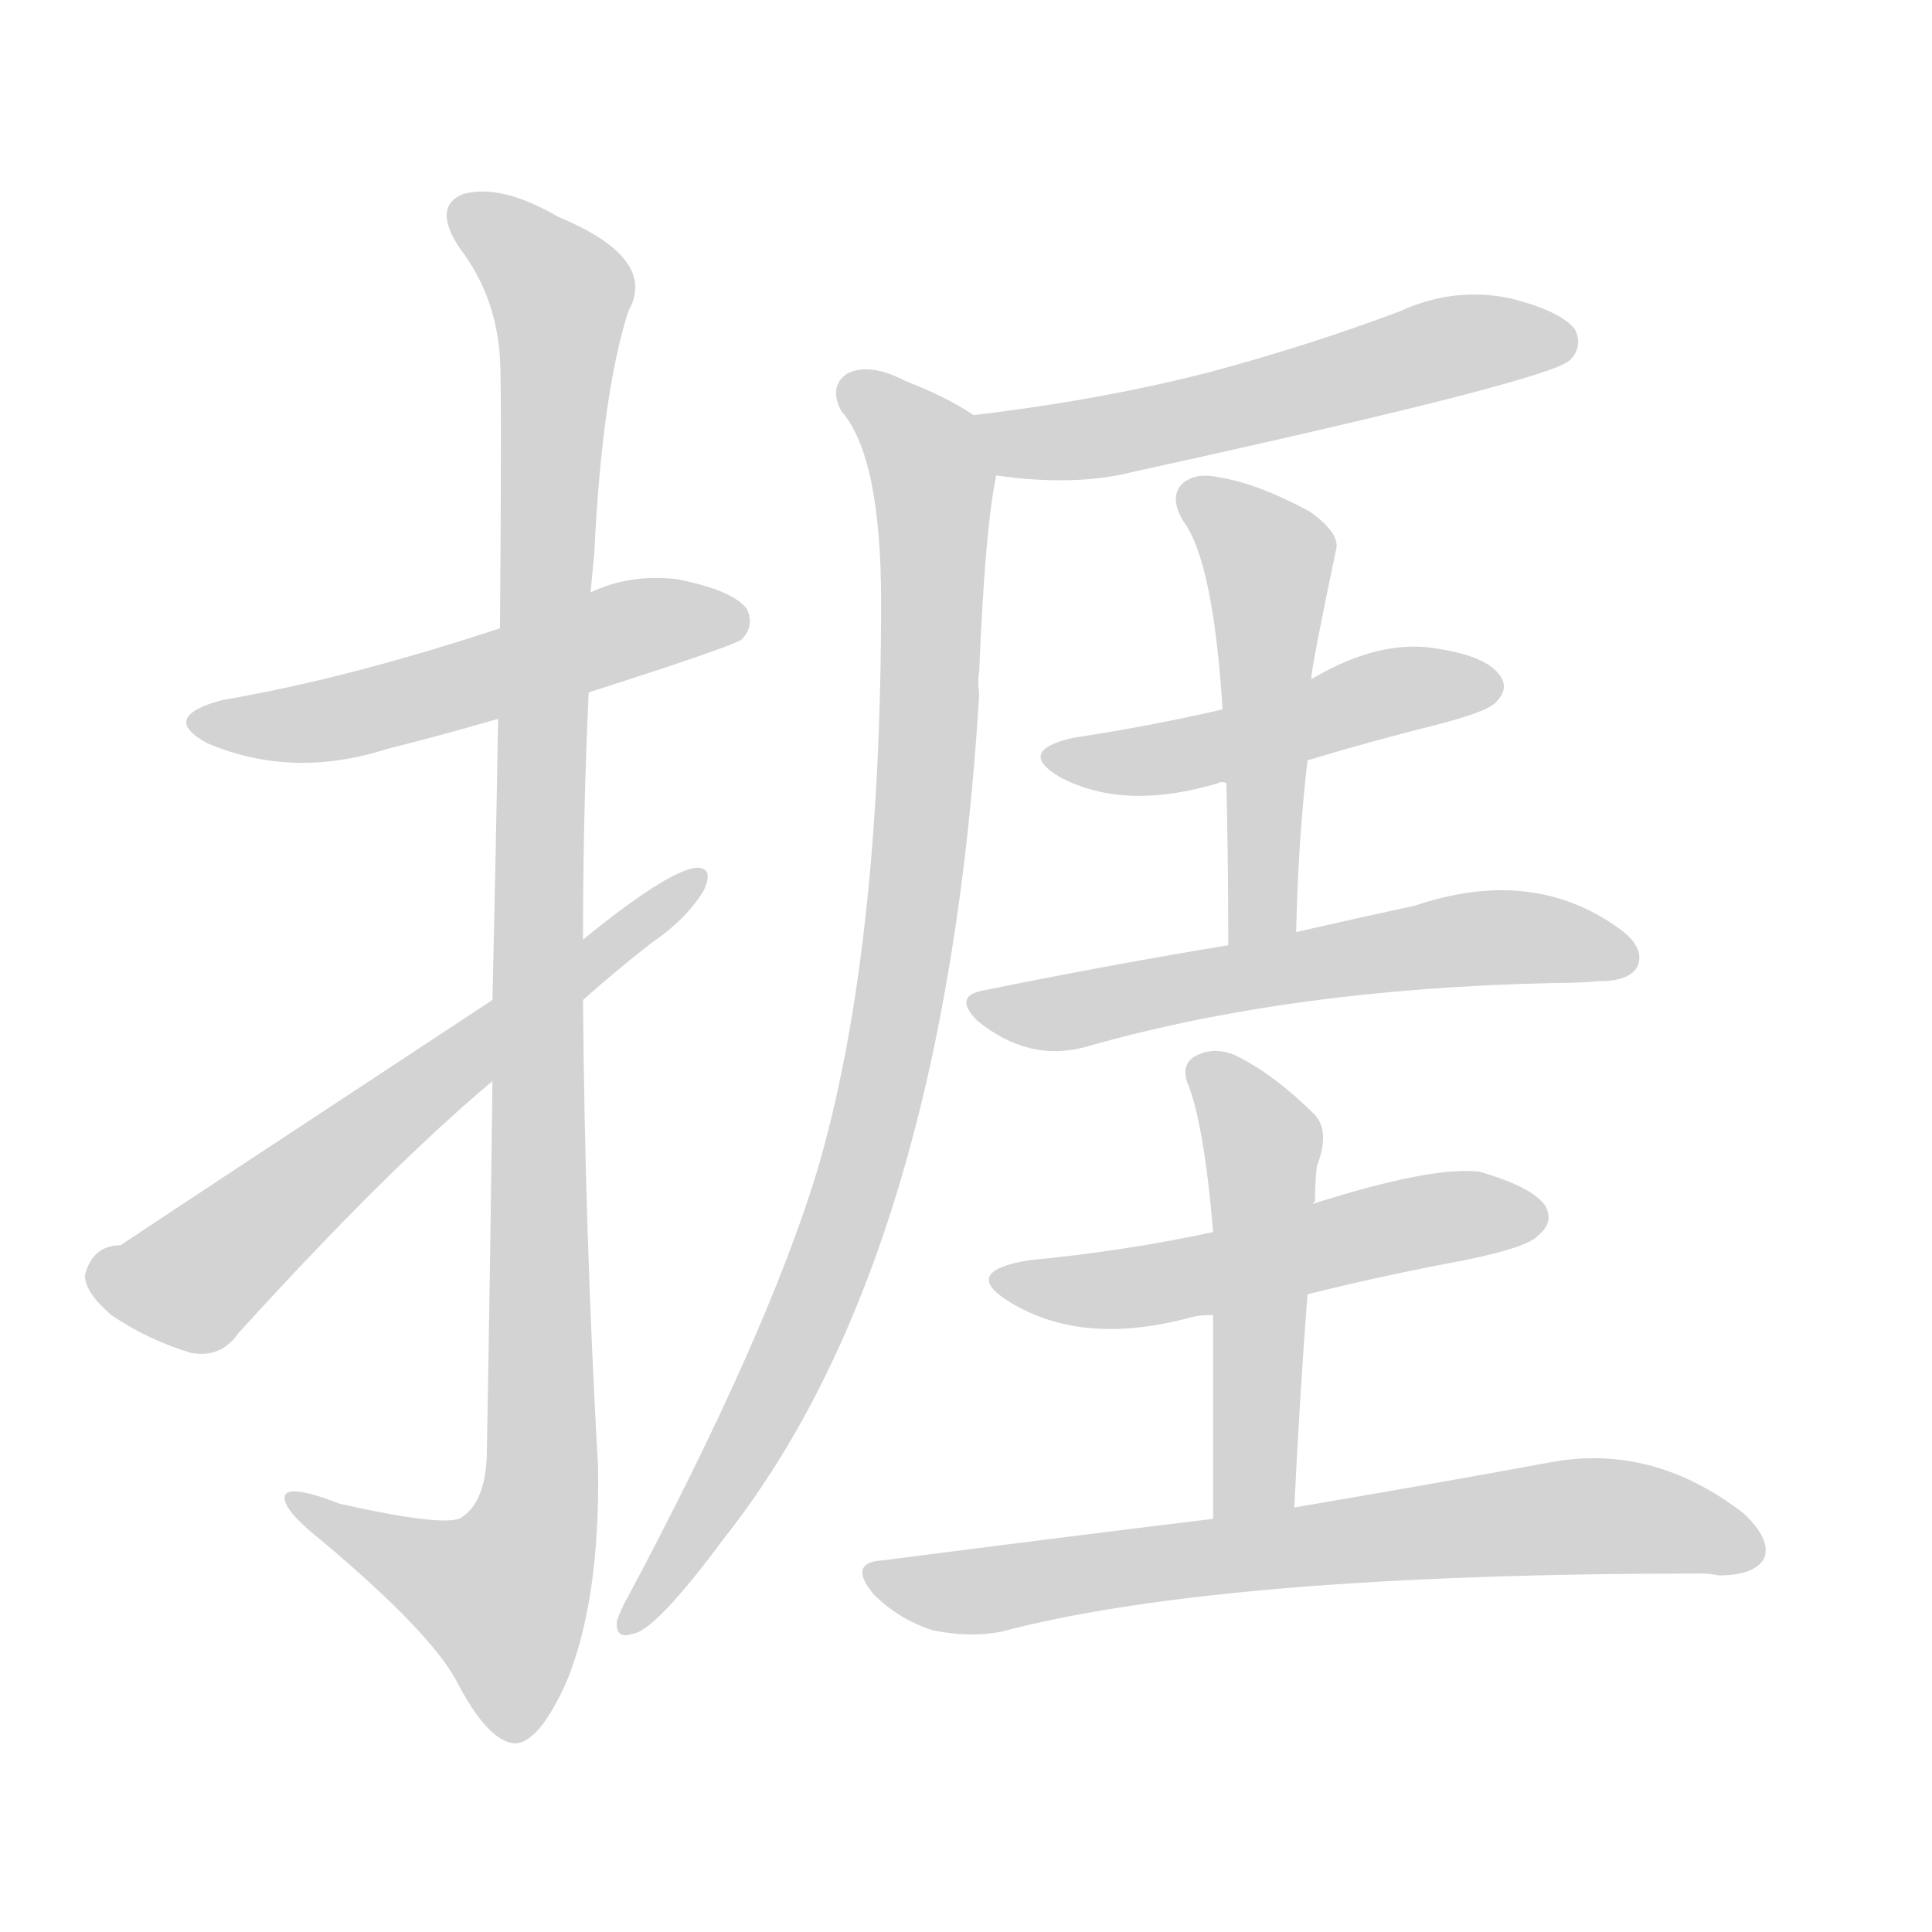 <svg version="1.1" viewBox="0 0 1024 1024" xmlns="http://www.w3.org/2000/svg">
  
  <g transform="scale(1, -1) translate(0, -900)">
    <style type="text/css">
        .origin {display:none;}
        .hide {display:none;}
        .stroke {fill: lightgray;}
    </style>

    <path d="M 312 533 Q 387 557 393 561 Q 400 568 396 577 Q 389 587 359 593 Q 334 596 313 586 L 265 567 Q 183 540 118 529 Q 84 520 110 506 Q 155 487 205 503 Q 233 510 264 519 L 312 533 Z" fill="lightgray" class="stroke"/>
    <path d="M 261 327 Q 260 239 258 128 Q 257 104 245 96 Q 238 90 180 103 Q 149 115 151 105 Q 152 98 171 83 Q 228 35 242 9 Q 258 -22 272 -24 Q 285 -25 300 8 Q 318 51 317 122 Q 310 246 309 370 L 309 402 Q 309 468 312 533 L 313 586 Q 314 596 315 607 Q 319 691 333 735 Q 349 763 296 785 Q 265 803 245 797 Q 229 790 244 768 Q 263 743 265 710 Q 266 694 265 567 L 264 519 Q 263 456 261 370 L 261 327 Z" fill="lightgray" class="stroke"/>
    <path d="M 261 370 Q 65 241 64 240 Q 49 240 45 224 Q 45 215 59 203 Q 78 190 101 183 Q 117 180 126 193 Q 205 280 261 327 L 309 370 Q 327 386 345 400 Q 364 413 373 428 Q 379 441 368 440 Q 352 437 309 402 L 261 370 Z" fill="lightgray" class="stroke"/>
    <path d="M 528 648 Q 570 642 601 650 Q 820 698 832 709 Q 839 716 835 725 Q 828 735 800 742 Q 770 748 742 735 Q 694 717 642 703 Q 584 688 516 680 C 486 676 498 652 528 648 Z" fill="lightgray" class="stroke"/>
    <path d="M 516 680 Q 501 690 480 698 Q 461 708 449 702 Q 439 695 446 682 Q 467 658 467 581 Q 467 394 433 279 Q 406 191 333 54 Q 329 47 327 41 Q 326 31 335 34 Q 347 35 384 85 Q 501 233 519 532 Q 518 539 519 544 Q 522 619 528 648 C 532 671 532 671 516 680 Z" fill="lightgray" class="stroke"/>
    <path d="M 693 497 Q 726 507 762 516 Q 789 523 793 528 Q 800 535 795 542 Q 788 552 763 556 Q 732 562 695 540 L 648 524 Q 609 515 569 509 Q 538 502 562 488 Q 596 470 646 485 Q 647 486 650 485 C 655 486 664 488 693 497 Z" fill="lightgray" class="stroke"/>
    <path d="M 687 406 Q 688 454 693 497 L 695 540 Q 695 546 708 608 Q 711 617 694 629 Q 666 644 646 647 Q 633 650 626 643 Q 620 636 627 624 Q 643 603 648 524 L 650 485 Q 651 445 651 399 C 651 369 686 376 687 406 Z" fill="lightgray" class="stroke"/>
    <path d="M 651 399 Q 590 389 521 375 Q 505 372 518 359 Q 545 337 575 345 Q 683 376 824 379 Q 837 379 848 380 Q 864 380 868 388 Q 872 398 858 408 Q 812 441 750 420 Q 722 414 687 406 L 651 399 Z" fill="lightgray" class="stroke"/>
    <path d="M 693 214 Q 733 224 776 232 Q 810 239 815 245 Q 824 252 819 261 Q 812 271 784 279 Q 759 282 696 262 L 643 247 Q 597 237 545 232 Q 509 226 535 210 Q 574 186 632 202 Q 636 203 643 203 L 693 214 Z" fill="lightgray" class="stroke"/>
    <path d="M 686 101 Q 689 162 693 214 C 695 244 695 252 696 262 Q 696 263 697 263 Q 697 275 698 282 Q 705 300 697 309 Q 675 331 654 341 Q 644 345 635 341 Q 626 337 629 327 Q 638 306 643 247 L 643 203 Q 643 161 643 95 C 643 65 685 71 686 101 Z" fill="lightgray" class="stroke"/>
    <path d="M 643 95 Q 561 85 468 73 Q 449 72 463 55 Q 476 42 494 36 Q 513 32 530 35 Q 647 66 902 66 Q 906 66 911 65 Q 930 65 935 74 Q 939 84 924 98 Q 876 135 822 125 Q 768 115 686 101 L 643 95 Z" fill="lightgray" class="stroke"/></g>
</svg>